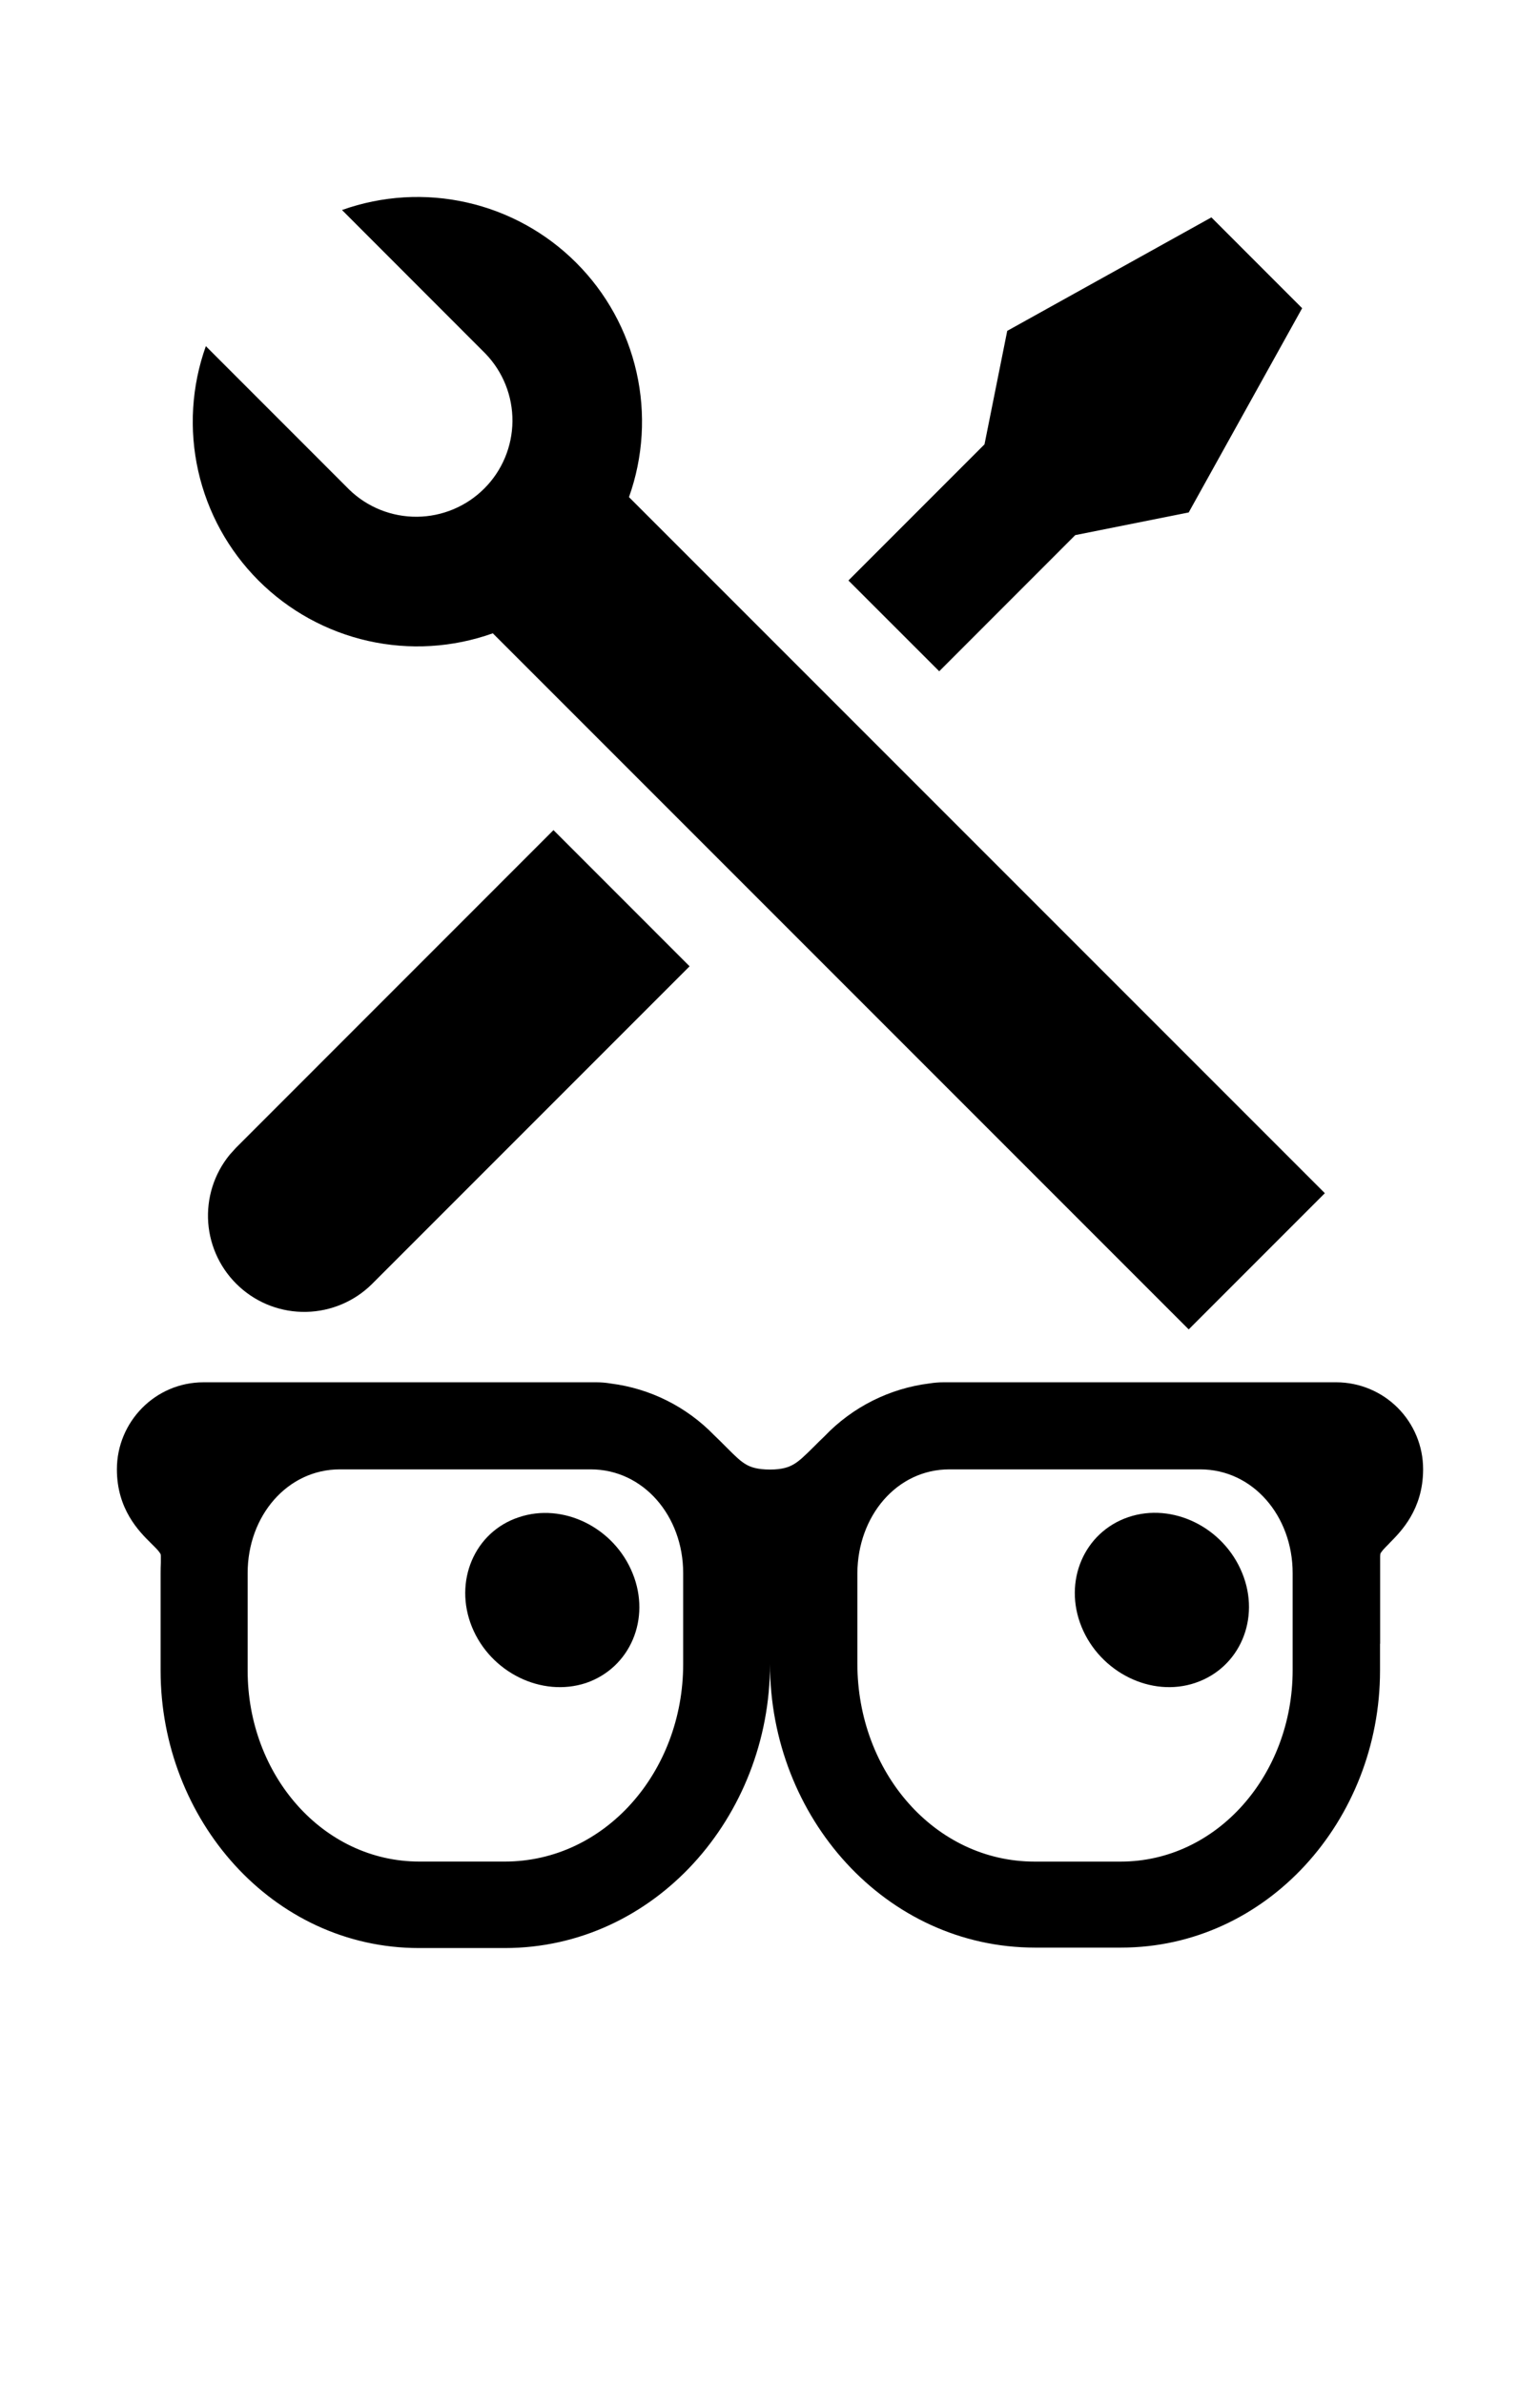 <svg width="42" height="65" viewBox="0 0 42 65" fill="none" xmlns="http://www.w3.org/2000/svg">
<path d="M9.327 5.726C10.419 5.337 11.599 5.265 12.73 5.52C13.861 5.774 14.897 6.345 15.716 7.165C16.536 7.984 17.106 9.02 17.36 10.151C17.615 11.282 17.543 12.462 17.154 13.554L36.132 32.532L32.419 36.246L13.44 17.267C12.348 17.657 11.168 17.729 10.037 17.474C8.905 17.219 7.87 16.648 7.05 15.828C6.23 15.008 5.66 13.972 5.406 12.841C5.152 11.71 5.224 10.53 5.614 9.438L9.527 13.352C10.022 13.831 10.685 14.095 11.373 14.089C12.062 14.083 12.72 13.807 13.207 13.32C13.694 12.834 13.97 12.175 13.976 11.487C13.982 10.799 13.717 10.136 13.239 9.641L9.327 5.726ZM27.47 9.021L33.038 5.927L35.513 8.403L32.419 13.972L29.325 14.59L25.615 18.302L23.139 15.827L26.85 12.115L27.47 9.021ZM15.095 22.633L18.807 26.346L10.145 35.009C9.667 35.482 9.026 35.754 8.354 35.768C7.682 35.783 7.029 35.539 6.532 35.086C6.034 34.634 5.729 34.008 5.679 33.338C5.63 32.667 5.839 32.003 6.265 31.483L6.435 31.295L15.095 22.633Z" fill="black"/>
<path d="M32.605 45.881C33.81 45.473 34.386 44.132 33.879 42.891C33.371 41.638 31.975 40.956 30.771 41.365C29.567 41.775 28.99 43.114 29.497 44.356C30.004 45.597 31.4 46.292 32.604 45.882M17.253 42.896C17.759 44.137 17.185 45.477 15.98 45.887C14.775 46.284 13.379 45.602 12.872 44.36C12.366 43.119 12.941 41.767 14.145 41.369C15.35 40.959 16.746 41.642 17.253 42.896Z" fill="black"/>
<path d="M37.637 45.549V44.817H37.64V42.438C37.64 42.389 37.646 42.366 37.648 42.36L37.657 42.339L37.718 42.259C37.758 42.214 37.804 42.166 37.883 42.087L37.905 42.063C38.216 41.749 38.803 41.156 38.812 40.084V40.055C38.812 39.428 38.562 38.828 38.12 38.384C37.677 37.94 37.076 37.69 36.449 37.688H25.738C25.608 37.688 25.48 37.698 25.355 37.718C24.262 37.853 23.249 38.362 22.488 39.158C22.383 39.257 22.286 39.355 22.203 39.438L22.198 39.443C21.926 39.713 21.79 39.842 21.637 39.929C21.518 39.997 21.343 40.067 21.004 40.067C20.641 40.067 20.466 39.996 20.354 39.932C20.206 39.849 20.073 39.724 19.795 39.444L19.789 39.438C19.697 39.346 19.59 39.237 19.472 39.126C18.722 38.353 17.731 37.858 16.663 37.722C16.531 37.699 16.396 37.688 16.262 37.688H5.551C4.232 37.688 3.188 38.768 3.188 40.061V40.062C3.188 41.151 3.793 41.754 4.111 42.069L4.135 42.093C4.216 42.173 4.265 42.221 4.306 42.269C4.334 42.301 4.359 42.335 4.38 42.372C4.386 42.397 4.388 42.422 4.387 42.447V42.598C4.382 42.695 4.38 42.792 4.38 42.889V45.549C4.38 49.608 7.432 53.113 11.425 53.113H13.768C17.841 53.113 21 49.545 21 45.371C21 49.545 24.152 53.101 28.228 53.101H30.574C34.549 53.101 37.637 49.63 37.637 45.549ZM35.254 45.537C35.254 48.387 33.193 50.756 30.563 50.756H28.216C25.497 50.756 23.383 48.316 23.383 45.359V42.889C23.393 41.333 24.457 40.062 25.892 40.062H32.733C34.169 40.062 35.254 41.333 35.254 42.889V45.537ZM13.768 50.755H11.436C8.808 50.755 6.754 48.399 6.754 45.549V42.889C6.754 41.333 7.834 40.062 9.268 40.062H16.111C17.546 40.062 18.632 41.333 18.632 42.889V45.371C18.632 48.316 16.495 50.755 13.768 50.755Z" fill="black"/>
</svg>
